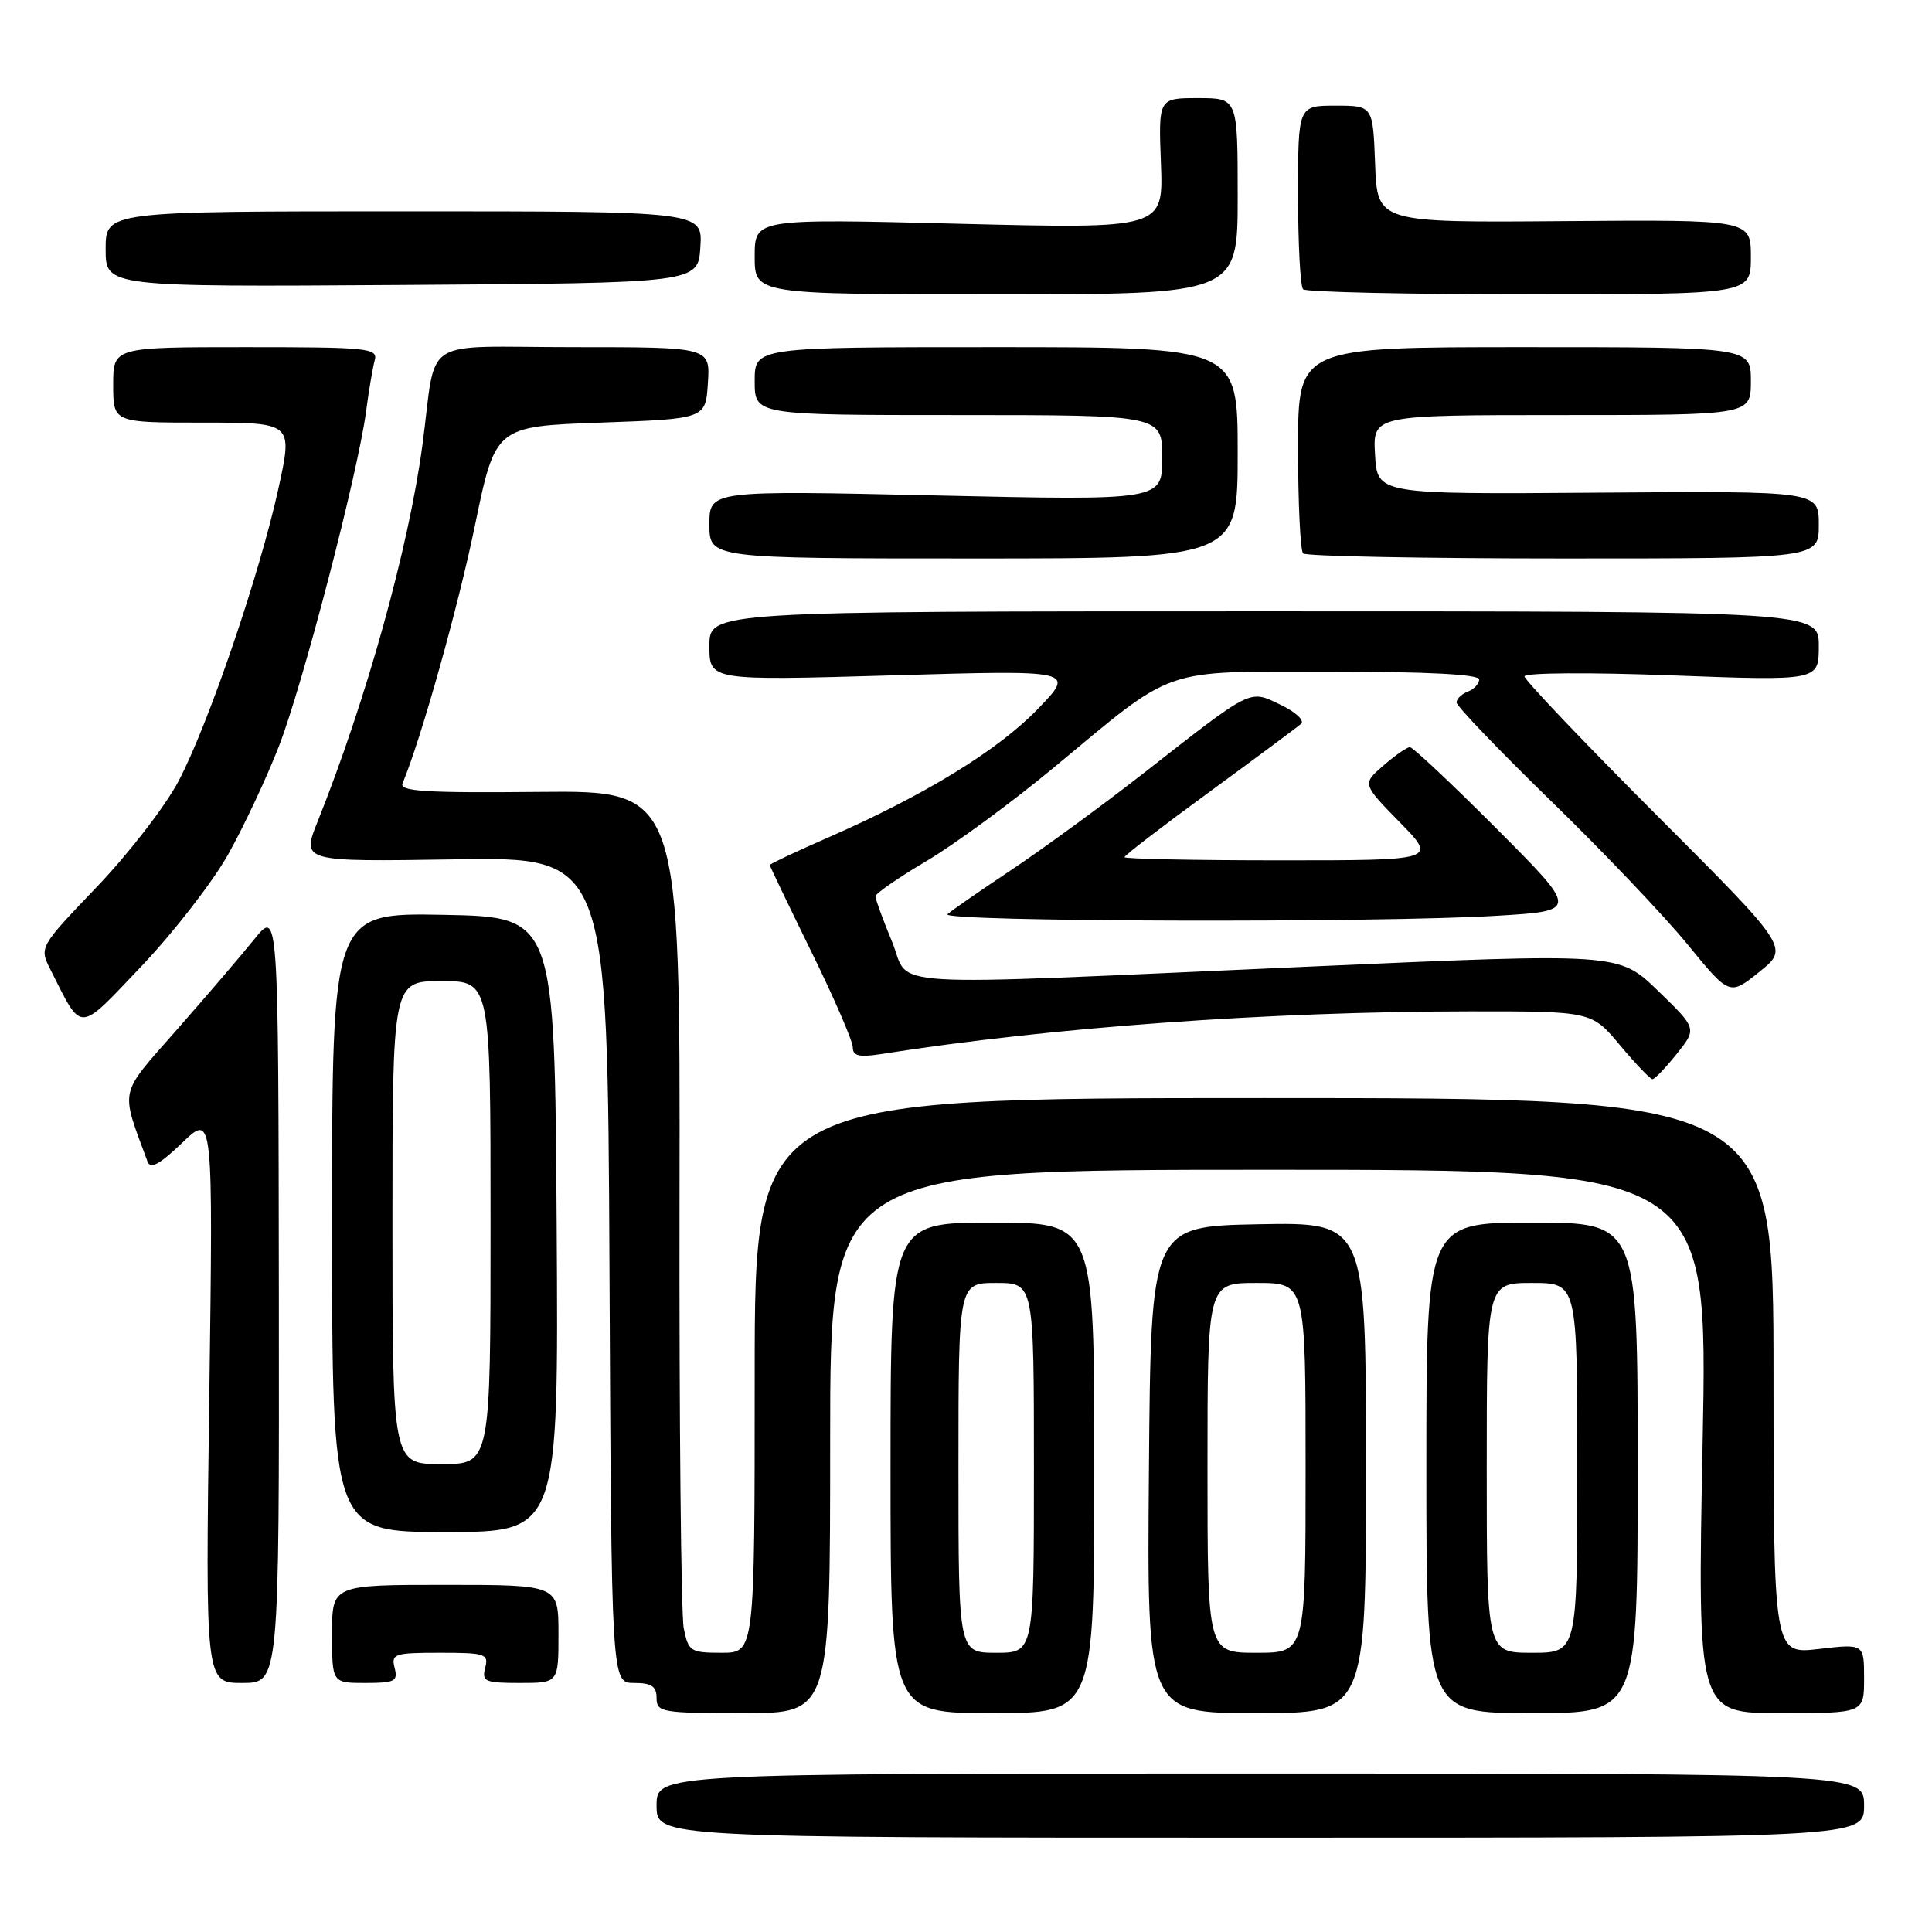 <?xml version="1.0" encoding="UTF-8" standalone="no"?>
<!DOCTYPE svg PUBLIC "-//W3C//DTD SVG 1.1//EN" "http://www.w3.org/Graphics/SVG/1.1/DTD/svg11.dtd" >
<svg xmlns="http://www.w3.org/2000/svg" xmlns:xlink="http://www.w3.org/1999/xlink" version="1.1" viewBox="0 0 256 256">
 <g >
 <path fill="currentColor"
d=" M 247.00 239.25 C 247.00 235.00 247.00 235.00 167.00 235.00 C 87.00 235.00 87.00 235.00 87.00 239.25 C 87.00 243.50 87.00 243.50 167.00 243.50 C 247.00 243.50 247.00 243.50 247.00 239.25 Z  M 110.00 191.00 C 110.00 155.00 110.00 155.00 168.16 155.00 C 226.31 155.00 226.31 155.00 225.61 191.00 C 224.91 227.00 224.91 227.00 235.95 227.00 C 247.00 227.00 247.00 227.00 247.00 222.40 C 247.00 217.80 247.00 217.80 241.00 218.50 C 235.00 219.20 235.00 219.20 235.00 182.35 C 235.00 145.50 235.00 145.50 167.50 145.50 C 100.00 145.50 100.00 145.50 100.00 182.25 C 100.00 219.00 100.00 219.00 95.62 219.00 C 91.49 219.00 91.21 218.82 90.60 215.75 C 90.24 213.96 89.99 188.26 90.04 158.63 C 90.13 104.75 90.13 104.75 71.46 104.93 C 56.43 105.08 52.90 104.86 53.34 103.81 C 55.81 97.87 60.68 80.53 62.92 69.69 C 65.64 56.50 65.64 56.50 79.57 56.00 C 93.50 55.50 93.50 55.50 93.80 50.75 C 94.11 46.00 94.11 46.00 76.07 46.00 C 55.30 46.00 57.94 44.29 55.97 59.00 C 54.14 72.61 48.55 92.71 42.09 108.85 C 39.95 114.19 39.95 114.19 60.23 113.87 C 80.50 113.55 80.50 113.55 80.76 168.27 C 81.02 223.00 81.02 223.00 84.01 223.00 C 86.33 223.00 87.00 223.45 87.00 225.00 C 87.00 226.88 87.67 227.00 98.50 227.00 C 110.00 227.00 110.00 227.00 110.00 191.00 Z  M 145.00 194.50 C 145.00 162.00 145.00 162.00 131.50 162.00 C 118.00 162.00 118.00 162.00 118.00 194.50 C 118.00 227.00 118.00 227.00 131.50 227.00 C 145.00 227.00 145.00 227.00 145.00 194.50 Z  M 181.00 194.47 C 181.00 161.95 181.00 161.95 166.75 162.22 C 152.50 162.50 152.50 162.50 152.24 194.75 C 151.97 227.00 151.97 227.00 166.49 227.00 C 181.00 227.00 181.00 227.00 181.00 194.47 Z  M 217.00 194.50 C 217.00 162.00 217.00 162.00 203.00 162.00 C 189.00 162.00 189.00 162.00 189.00 194.50 C 189.00 227.00 189.00 227.00 203.00 227.00 C 217.00 227.00 217.00 227.00 217.00 194.50 Z  M 36.95 171.75 C 36.89 120.50 36.89 120.50 33.70 124.45 C 31.94 126.63 27.31 132.04 23.41 136.47 C 15.66 145.29 15.93 144.08 19.55 153.92 C 19.93 154.96 21.17 154.28 24.15 151.42 C 28.24 147.50 28.24 147.50 27.73 185.25 C 27.21 223.00 27.21 223.00 32.11 223.00 C 37.00 223.00 37.00 223.00 36.95 171.75 Z  M 52.29 221.00 C 51.81 219.15 52.26 219.00 58.29 219.00 C 64.32 219.00 64.77 219.15 64.29 221.00 C 63.82 222.81 64.26 223.00 68.88 223.00 C 74.00 223.00 74.00 223.00 74.00 216.50 C 74.00 210.00 74.00 210.00 59.00 210.00 C 44.00 210.00 44.00 210.00 44.00 216.50 C 44.00 223.00 44.00 223.00 48.41 223.00 C 52.32 223.00 52.75 222.78 52.29 221.00 Z  M 73.76 162.25 C 73.50 121.50 73.50 121.50 58.75 121.22 C 44.00 120.95 44.00 120.95 44.00 161.97 C 44.00 203.00 44.00 203.00 59.01 203.00 C 74.02 203.00 74.02 203.00 73.76 162.25 Z  M 222.18 139.64 C 224.86 136.29 224.86 136.29 219.68 131.27 C 214.50 126.26 214.50 126.26 173.50 128.08 C 114.90 130.67 120.79 131.03 118.18 124.73 C 116.98 121.83 116.00 119.15 116.00 118.77 C 116.00 118.40 119.04 116.30 122.75 114.10 C 126.46 111.91 134.05 106.34 139.62 101.72 C 155.95 88.17 153.54 89.00 176.37 89.00 C 189.19 89.00 196.00 89.36 196.00 90.03 C 196.00 90.60 195.32 91.32 194.50 91.64 C 193.68 91.95 193.00 92.61 193.00 93.08 C 193.00 93.56 198.63 99.43 205.51 106.13 C 212.39 112.82 220.53 121.37 223.60 125.13 C 229.18 131.95 229.18 131.95 233.13 128.77 C 237.08 125.60 237.08 125.60 219.54 108.04 C 209.89 98.38 202.00 90.09 202.00 89.62 C 202.00 89.14 210.69 89.08 221.50 89.49 C 241.00 90.22 241.00 90.22 241.00 85.61 C 241.00 81.00 241.00 81.00 167.50 81.00 C 94.00 81.00 94.00 81.00 94.00 85.59 C 94.00 90.19 94.00 90.19 118.25 89.49 C 142.50 88.78 142.50 88.78 137.50 93.96 C 132.20 99.44 122.51 105.38 109.75 110.97 C 105.49 112.83 102.00 114.48 102.00 114.62 C 102.00 114.77 104.48 119.93 107.50 126.09 C 110.53 132.25 113.00 137.96 113.00 138.78 C 113.00 139.92 113.84 140.12 116.75 139.67 C 139.26 136.12 168.02 134.04 194.70 134.01 C 210.90 134.00 210.90 134.00 214.66 138.50 C 216.73 140.97 218.67 143.00 218.96 143.00 C 219.26 143.00 220.70 141.49 222.18 139.64 Z  M 30.25 113.18 C 32.31 109.51 35.32 103.09 36.94 98.93 C 40.11 90.78 47.43 62.68 48.51 54.50 C 48.87 51.75 49.39 48.71 49.65 47.75 C 50.10 46.13 48.82 46.00 32.57 46.00 C 15.00 46.00 15.00 46.00 15.00 51.00 C 15.00 56.00 15.00 56.00 26.90 56.00 C 38.80 56.00 38.80 56.00 36.91 64.65 C 34.43 76.03 27.62 95.97 23.66 103.50 C 21.92 106.80 17.06 113.10 12.84 117.51 C 5.19 125.51 5.19 125.51 6.70 128.51 C 10.98 136.96 10.21 136.99 18.80 127.97 C 23.03 123.51 28.19 116.86 30.25 113.18 Z  M 198.42 121.34 C 209.15 120.69 209.15 120.69 198.34 109.84 C 192.40 103.88 187.21 99.00 186.82 99.00 C 186.43 99.00 184.85 100.10 183.31 101.44 C 180.50 103.87 180.50 103.87 185.46 108.94 C 190.42 114.00 190.42 114.00 169.71 114.00 C 158.32 114.00 149.00 113.81 149.00 113.58 C 149.00 113.35 154.06 109.46 160.25 104.94 C 166.44 100.41 171.90 96.35 172.40 95.91 C 172.89 95.47 171.68 94.34 169.71 93.40 C 165.46 91.37 166.14 91.03 151.33 102.61 C 146.00 106.77 138.23 112.45 134.07 115.23 C 129.91 118.00 126.07 120.66 125.55 121.14 C 124.44 122.15 182.58 122.31 198.42 121.34 Z  M 164.00 60.00 C 164.00 46.00 164.00 46.00 132.00 46.00 C 100.00 46.00 100.00 46.00 100.00 50.50 C 100.00 55.00 100.00 55.00 127.00 55.00 C 154.00 55.00 154.00 55.00 154.00 60.66 C 154.00 66.32 154.00 66.32 124.00 65.65 C 94.00 64.98 94.00 64.98 94.00 69.49 C 94.00 74.00 94.00 74.00 129.00 74.00 C 164.00 74.00 164.00 74.00 164.00 60.00 Z  M 241.00 69.53 C 241.00 65.06 241.00 65.06 211.75 65.28 C 182.50 65.50 182.50 65.50 182.20 60.25 C 181.90 55.00 181.90 55.00 206.95 55.00 C 232.00 55.00 232.00 55.00 232.00 50.50 C 232.00 46.00 232.00 46.00 202.00 46.00 C 172.00 46.00 172.00 46.00 172.00 59.33 C 172.00 66.67 172.30 72.97 172.67 73.33 C 173.03 73.70 188.56 74.00 207.17 74.00 C 241.00 74.00 241.00 74.00 241.00 69.53 Z  M 164.00 26.00 C 164.00 13.00 164.00 13.00 158.75 13.00 C 153.50 13.00 153.50 13.00 153.83 21.66 C 154.16 30.32 154.16 30.32 127.08 29.65 C 100.00 28.97 100.00 28.97 100.00 33.99 C 100.00 39.00 100.00 39.00 132.00 39.00 C 164.00 39.00 164.00 39.00 164.00 26.00 Z  M 232.00 34.05 C 232.00 29.11 232.00 29.11 207.25 29.30 C 182.50 29.50 182.50 29.50 182.21 21.75 C 181.92 14.00 181.92 14.00 176.96 14.00 C 172.00 14.00 172.00 14.00 172.00 25.83 C 172.00 32.34 172.30 37.97 172.67 38.33 C 173.03 38.70 186.53 39.00 202.67 39.00 C 232.00 39.00 232.00 39.00 232.00 34.05 Z  M 92.80 32.75 C 93.11 28.00 93.11 28.00 53.55 28.00 C 14.00 28.00 14.00 28.00 14.00 33.01 C 14.00 38.02 14.00 38.02 53.25 37.76 C 92.50 37.50 92.50 37.50 92.80 32.75 Z  M 127.00 194.50 C 127.00 170.00 127.00 170.00 132.00 170.00 C 137.00 170.00 137.00 170.00 137.00 194.50 C 137.00 219.00 137.00 219.00 132.00 219.00 C 127.00 219.00 127.00 219.00 127.00 194.50 Z  M 160.00 194.50 C 160.00 170.00 160.00 170.00 166.50 170.00 C 173.00 170.00 173.00 170.00 173.00 194.50 C 173.00 219.00 173.00 219.00 166.50 219.00 C 160.00 219.00 160.00 219.00 160.00 194.50 Z  M 197.00 194.50 C 197.00 170.00 197.00 170.00 203.00 170.00 C 209.00 170.00 209.00 170.00 209.00 194.50 C 209.00 219.00 209.00 219.00 203.00 219.00 C 197.00 219.00 197.00 219.00 197.00 194.50 Z  M 52.00 162.00 C 52.00 130.00 52.00 130.00 58.50 130.00 C 65.00 130.00 65.00 130.00 65.00 162.00 C 65.00 194.00 65.00 194.00 58.50 194.00 C 52.00 194.00 52.00 194.00 52.00 162.00 Z "/>
</g>
</svg>